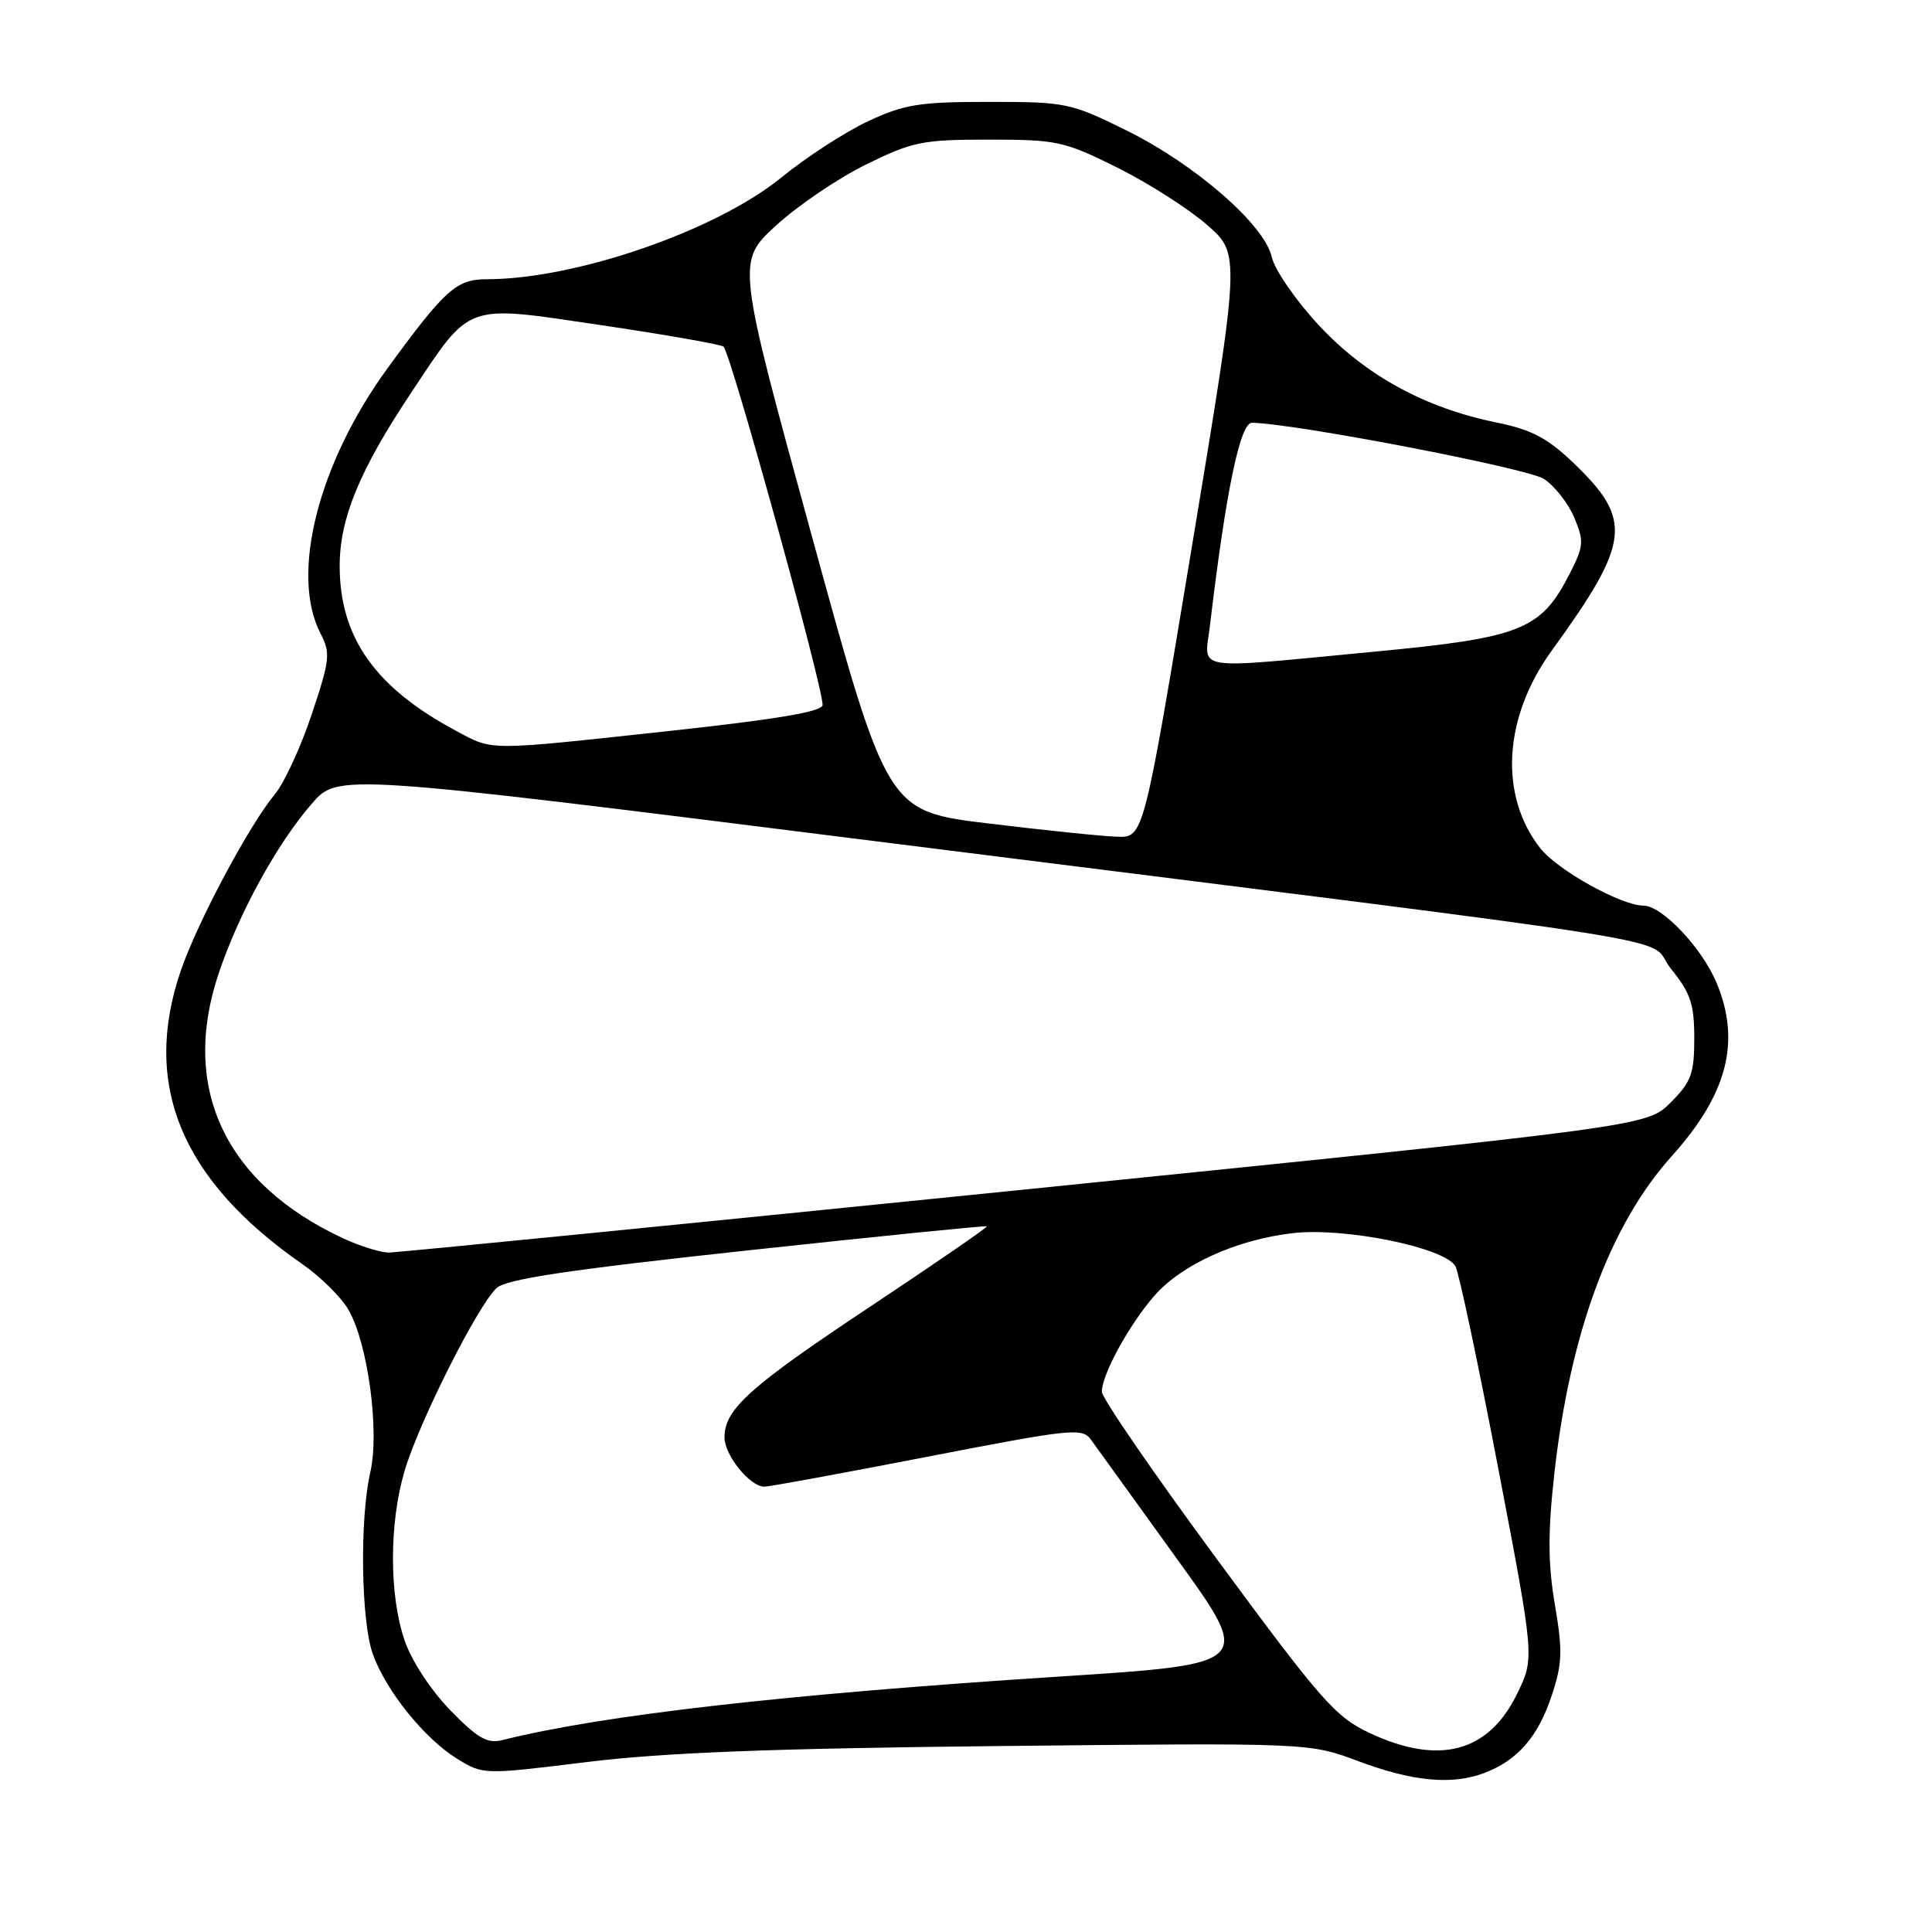<?xml version="1.0" encoding="UTF-8" standalone="no"?>
<!DOCTYPE svg PUBLIC "-//W3C//DTD SVG 1.1//EN" "http://www.w3.org/Graphics/SVG/1.1/DTD/svg11.dtd" >
<svg xmlns="http://www.w3.org/2000/svg" xmlns:xlink="http://www.w3.org/1999/xlink" version="1.1" viewBox="0 0 256 256">
 <g >
 <path fill="currentColor"
d=" M 196.68 234.93 C 201.06 233.27 203.79 230.15 205.59 224.73 C 207.02 220.44 207.08 218.78 206.03 212.63 C 205.11 207.18 205.09 203.10 205.95 195.33 C 208.03 176.65 213.33 162.30 221.51 153.20 C 228.90 144.98 230.70 138.01 227.45 130.22 C 225.52 125.60 220.22 120.00 217.77 120.00 C 214.83 120.00 206.39 115.31 204.10 112.40 C 198.61 105.42 199.20 95.08 205.58 86.26 C 216.06 71.79 216.39 68.91 208.49 61.34 C 205.05 58.04 202.93 56.93 198.32 55.99 C 188.79 54.05 180.87 49.71 174.70 43.04 C 171.66 39.76 168.88 35.72 168.52 34.07 C 167.58 29.80 158.41 21.81 149.26 17.28 C 141.86 13.63 141.25 13.50 131.05 13.50 C 121.79 13.50 119.82 13.82 114.99 16.08 C 111.97 17.50 106.80 20.85 103.52 23.53 C 94.86 30.58 76.27 37.00 64.49 37.00 C 60.48 37.00 58.97 38.35 51.37 48.77 C 42.15 61.41 38.43 76.12 42.47 83.94 C 43.82 86.54 43.72 87.43 41.31 94.64 C 39.87 98.96 37.67 103.73 36.43 105.23 C 33.00 109.36 26.20 122.12 23.97 128.58 C 18.77 143.70 24.00 156.36 40.06 167.50 C 42.44 169.15 45.18 171.86 46.15 173.51 C 48.74 177.95 50.32 189.62 49.07 195.06 C 47.65 201.25 47.83 214.78 49.40 219.17 C 51.13 224.02 56.23 230.36 60.55 233.03 C 64.02 235.17 64.02 235.17 77.76 233.48 C 87.89 232.23 102.28 231.67 132.50 231.36 C 173.50 230.93 173.50 230.93 180.00 233.37 C 187.18 236.06 192.41 236.55 196.68 234.93 Z  M 181.50 229.64 C 176.96 227.52 175.09 225.39 161.25 206.60 C 152.86 195.22 146.00 185.24 146.00 184.41 C 146.00 182.13 149.66 175.45 153.00 171.65 C 156.62 167.54 163.84 164.27 171.27 163.40 C 178.18 162.59 191.59 165.33 192.87 167.82 C 193.34 168.74 195.89 180.79 198.53 194.59 C 203.33 219.69 203.33 219.69 201.06 224.37 C 197.27 232.20 190.73 233.96 181.50 229.64 Z  M 59.65 226.60 C 57.07 223.94 54.52 220.05 53.60 217.33 C 51.56 211.34 51.56 201.87 53.60 194.93 C 55.49 188.49 63.34 172.90 65.82 170.66 C 67.12 169.48 75.44 168.24 99.03 165.69 C 116.34 163.82 130.62 162.38 130.76 162.49 C 130.91 162.60 124.01 167.35 115.43 173.05 C 99.33 183.74 96.00 186.72 96.00 190.45 C 96.00 192.83 99.37 197.00 101.29 196.99 C 101.96 196.99 111.69 195.20 122.92 193.02 C 142.04 189.31 143.43 189.16 144.57 190.78 C 145.24 191.72 150.35 198.80 155.91 206.50 C 166.03 220.50 166.03 220.50 140.27 222.16 C 103.89 224.51 79.71 227.27 66.53 230.58 C 64.57 231.07 63.26 230.31 59.65 226.60 Z  M 45.50 164.10 C 29.83 156.83 23.87 144.18 28.97 129.00 C 31.65 121.01 36.69 111.82 41.31 106.50 C 44.78 102.50 44.78 102.50 115.64 111.42 C 229.81 125.79 217.77 123.86 221.39 128.34 C 224.01 131.58 224.50 133.04 224.50 137.57 C 224.50 142.28 224.10 143.36 221.36 146.10 C 218.22 149.24 218.22 149.24 135.86 157.61 C 90.56 162.21 52.60 165.97 51.50 165.97 C 50.40 165.96 47.70 165.12 45.50 164.10 Z  M 131.03 109.12 C 117.57 107.50 117.57 107.50 107.59 71.09 C 97.60 34.69 97.60 34.69 102.81 29.90 C 105.67 27.27 111.03 23.63 114.73 21.81 C 120.93 18.76 122.22 18.50 131.03 18.50 C 140.07 18.50 141.02 18.71 148.05 22.21 C 152.15 24.25 157.49 27.66 159.93 29.79 C 164.36 33.65 164.36 33.65 157.95 72.32 C 151.54 111.00 151.54 111.00 148.02 110.87 C 146.08 110.81 138.44 110.02 131.03 109.12 Z  M 60.49 96.87 C 49.70 91.12 44.99 84.45 45.01 74.93 C 45.02 68.68 47.66 62.28 54.44 52.10 C 62.48 40.01 61.42 40.39 79.42 43.05 C 87.96 44.31 95.36 45.61 95.86 45.92 C 96.74 46.47 109.00 90.79 109.00 93.41 C 109.00 94.29 103.03 95.30 88.75 96.85 C 64.31 99.50 65.41 99.50 60.49 96.87 Z  M 160.32 82.92 C 162.43 65.14 164.32 56.00 165.89 56.02 C 171.53 56.10 202.41 62.04 204.58 63.46 C 206.00 64.39 207.81 66.70 208.60 68.59 C 209.91 71.71 209.85 72.37 208.03 75.95 C 204.18 83.49 201.67 84.49 182.00 86.36 C 157.56 88.68 159.60 89.01 160.32 82.92 Z "/>
</g>
</svg>